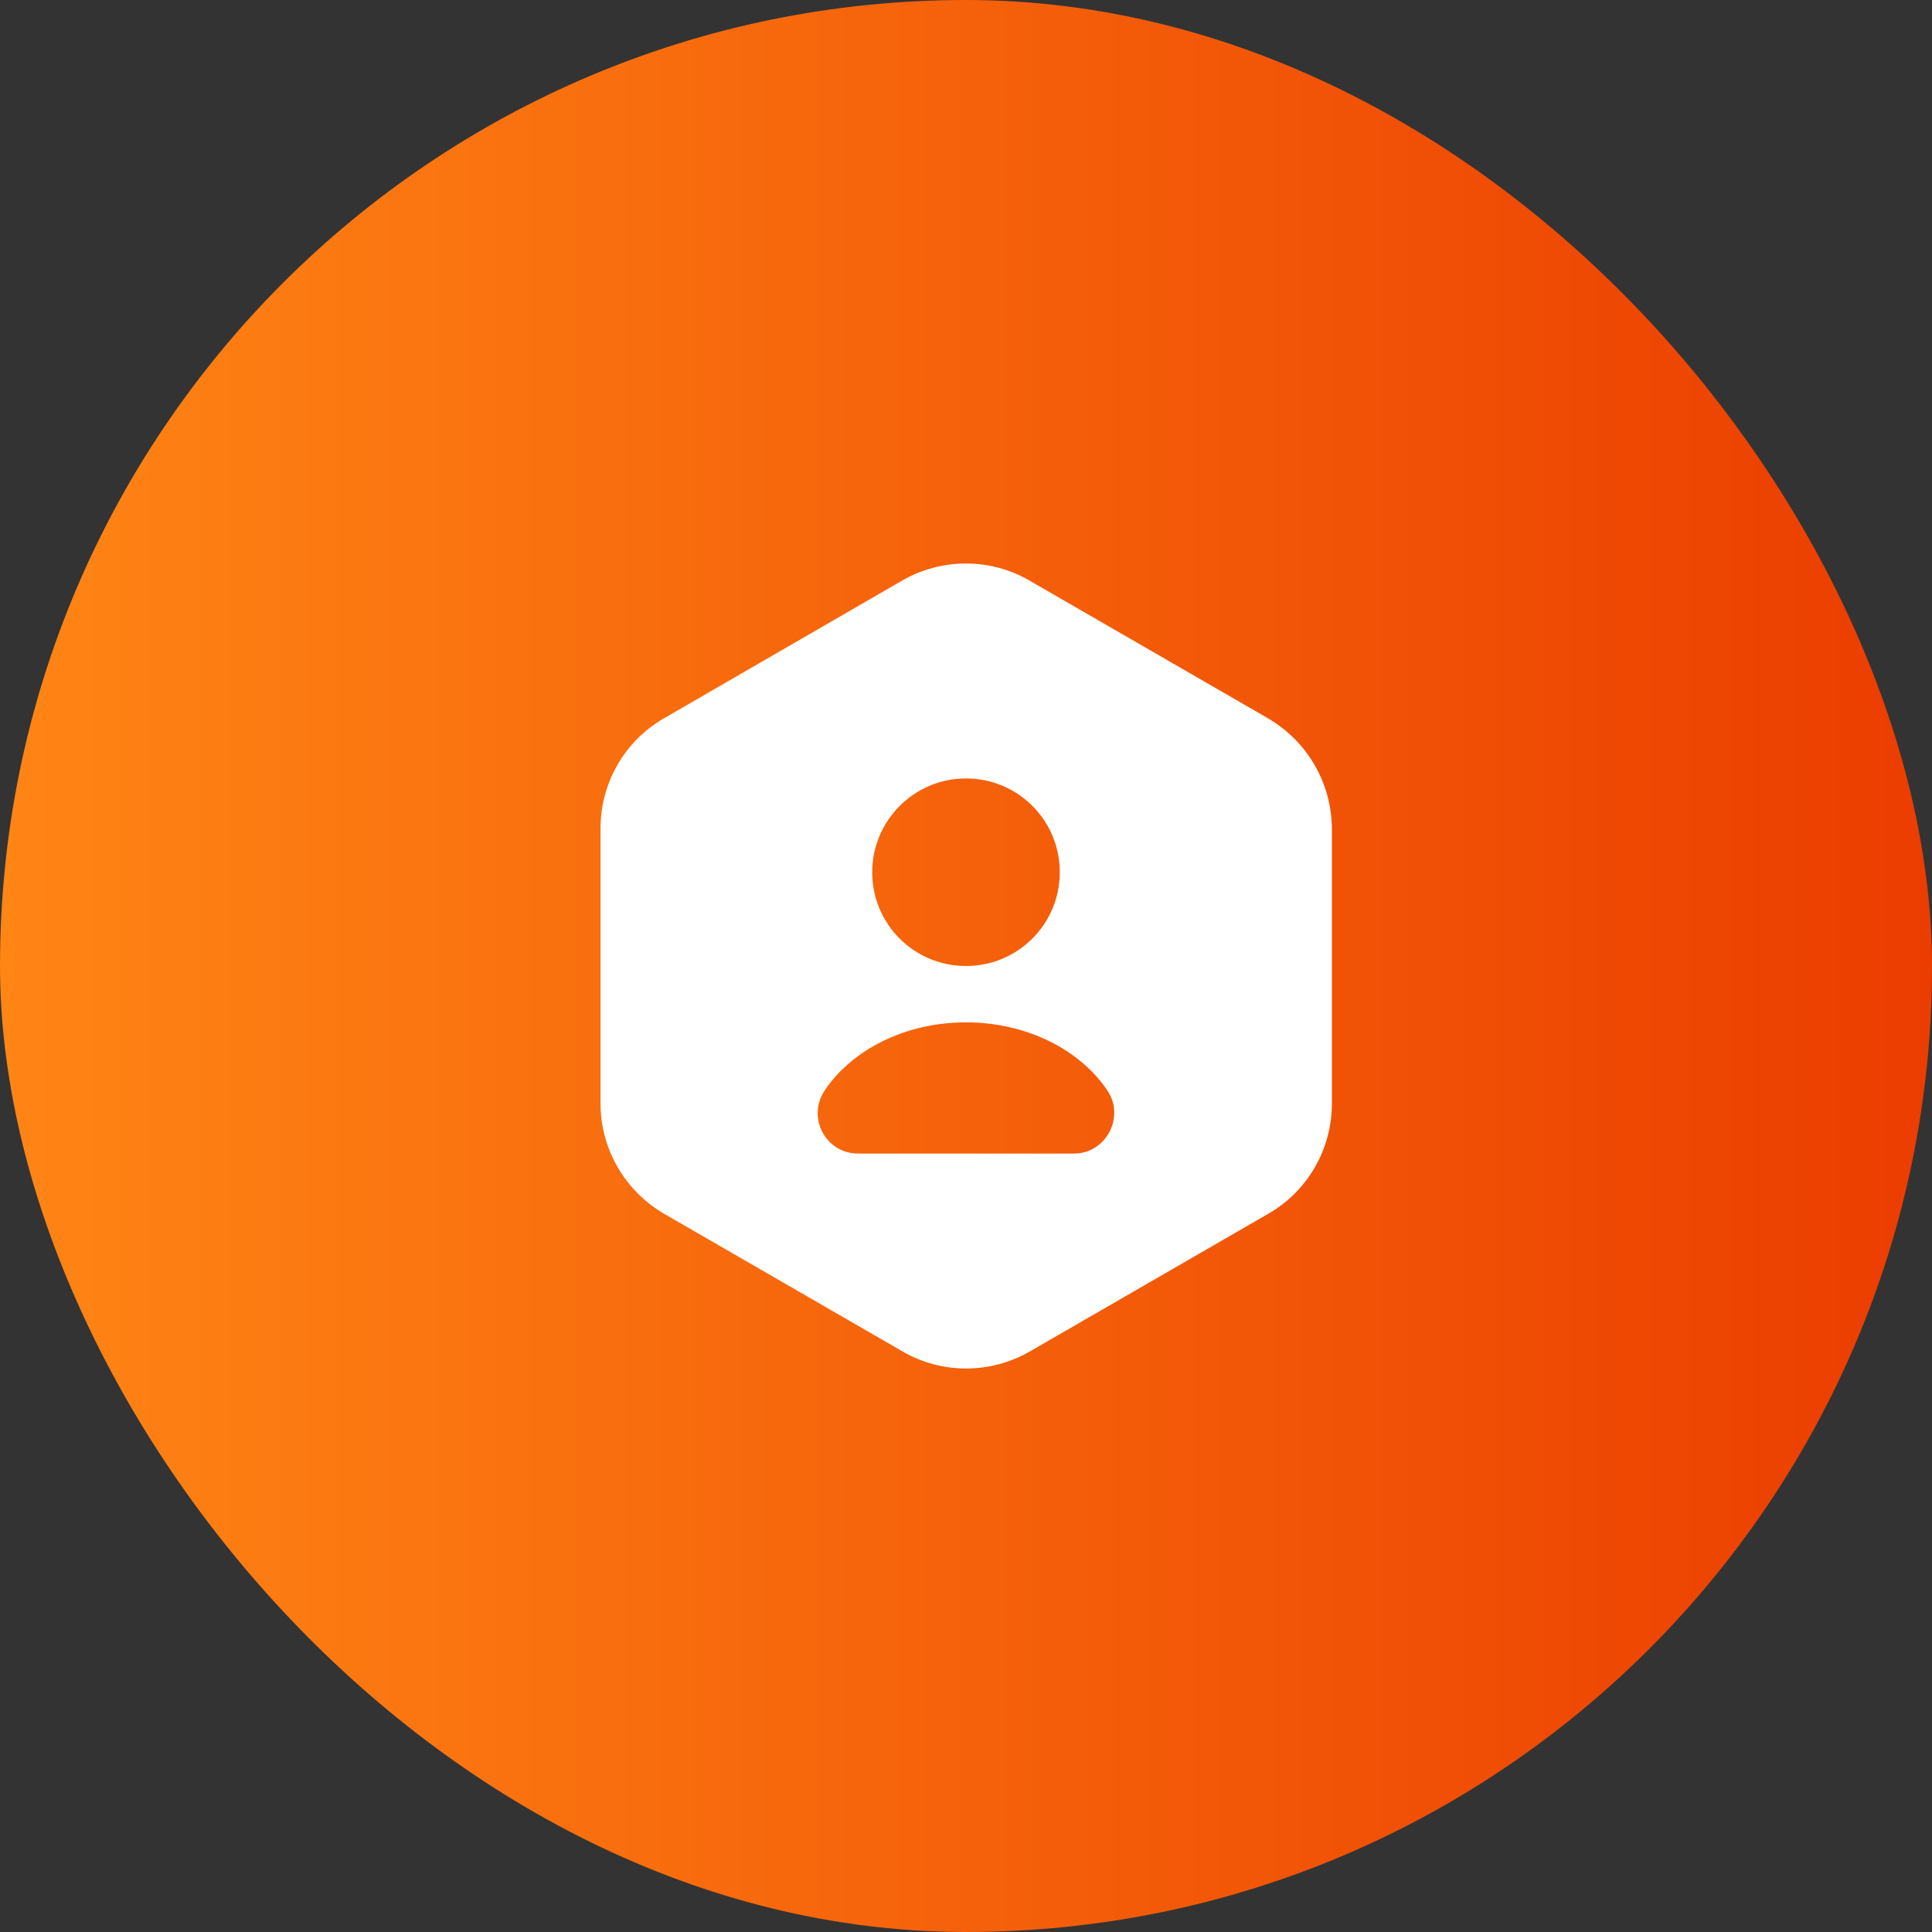 <svg width="48" height="48" viewBox="0 0 48 48" fill="none" xmlns="http://www.w3.org/2000/svg">
<rect x="0" y="0" width="48" height="48" fill="#333333" stroke="none"/>
<rect width="48" height="48" rx="24" fill="url(#paint0_linear_1228_40868)"/>
<path d="M31.51 17.85L25.57 14.42C24.6 13.86 23.4 13.86 22.42 14.42L16.49 17.85C15.52 18.41 14.92 19.45 14.92 20.58V27.42C14.92 28.54 15.52 29.58 16.49 30.15L22.43 33.58C23.4 34.14 24.6 34.14 25.58 33.58L31.52 30.15C32.49 29.59 33.09 28.55 33.09 27.42V20.58C33.08 19.45 32.48 18.42 31.51 17.85ZM24 19.34C25.29 19.34 26.33 20.38 26.33 21.67C26.33 22.96 25.29 24 24 24C22.71 24 21.67 22.96 21.67 21.67C21.67 20.39 22.71 19.34 24 19.34ZM26.68 28.66H21.32C20.51 28.66 20.04 27.76 20.49 27.09C21.17 26.08 22.49 25.4 24 25.4C25.51 25.4 26.83 26.08 27.51 27.09C27.96 27.75 27.48 28.66 26.68 28.66Z" fill="white"/>
<defs>
<linearGradient id="paint0_linear_1228_40868" x1="0" y1="24" x2="48" y2="24" gradientUnits="userSpaceOnUse">
<stop stop-color="#FF8515"/>
<stop offset="1" stop-color="#EB3D00"/>
</linearGradient>
</defs>
</svg>
